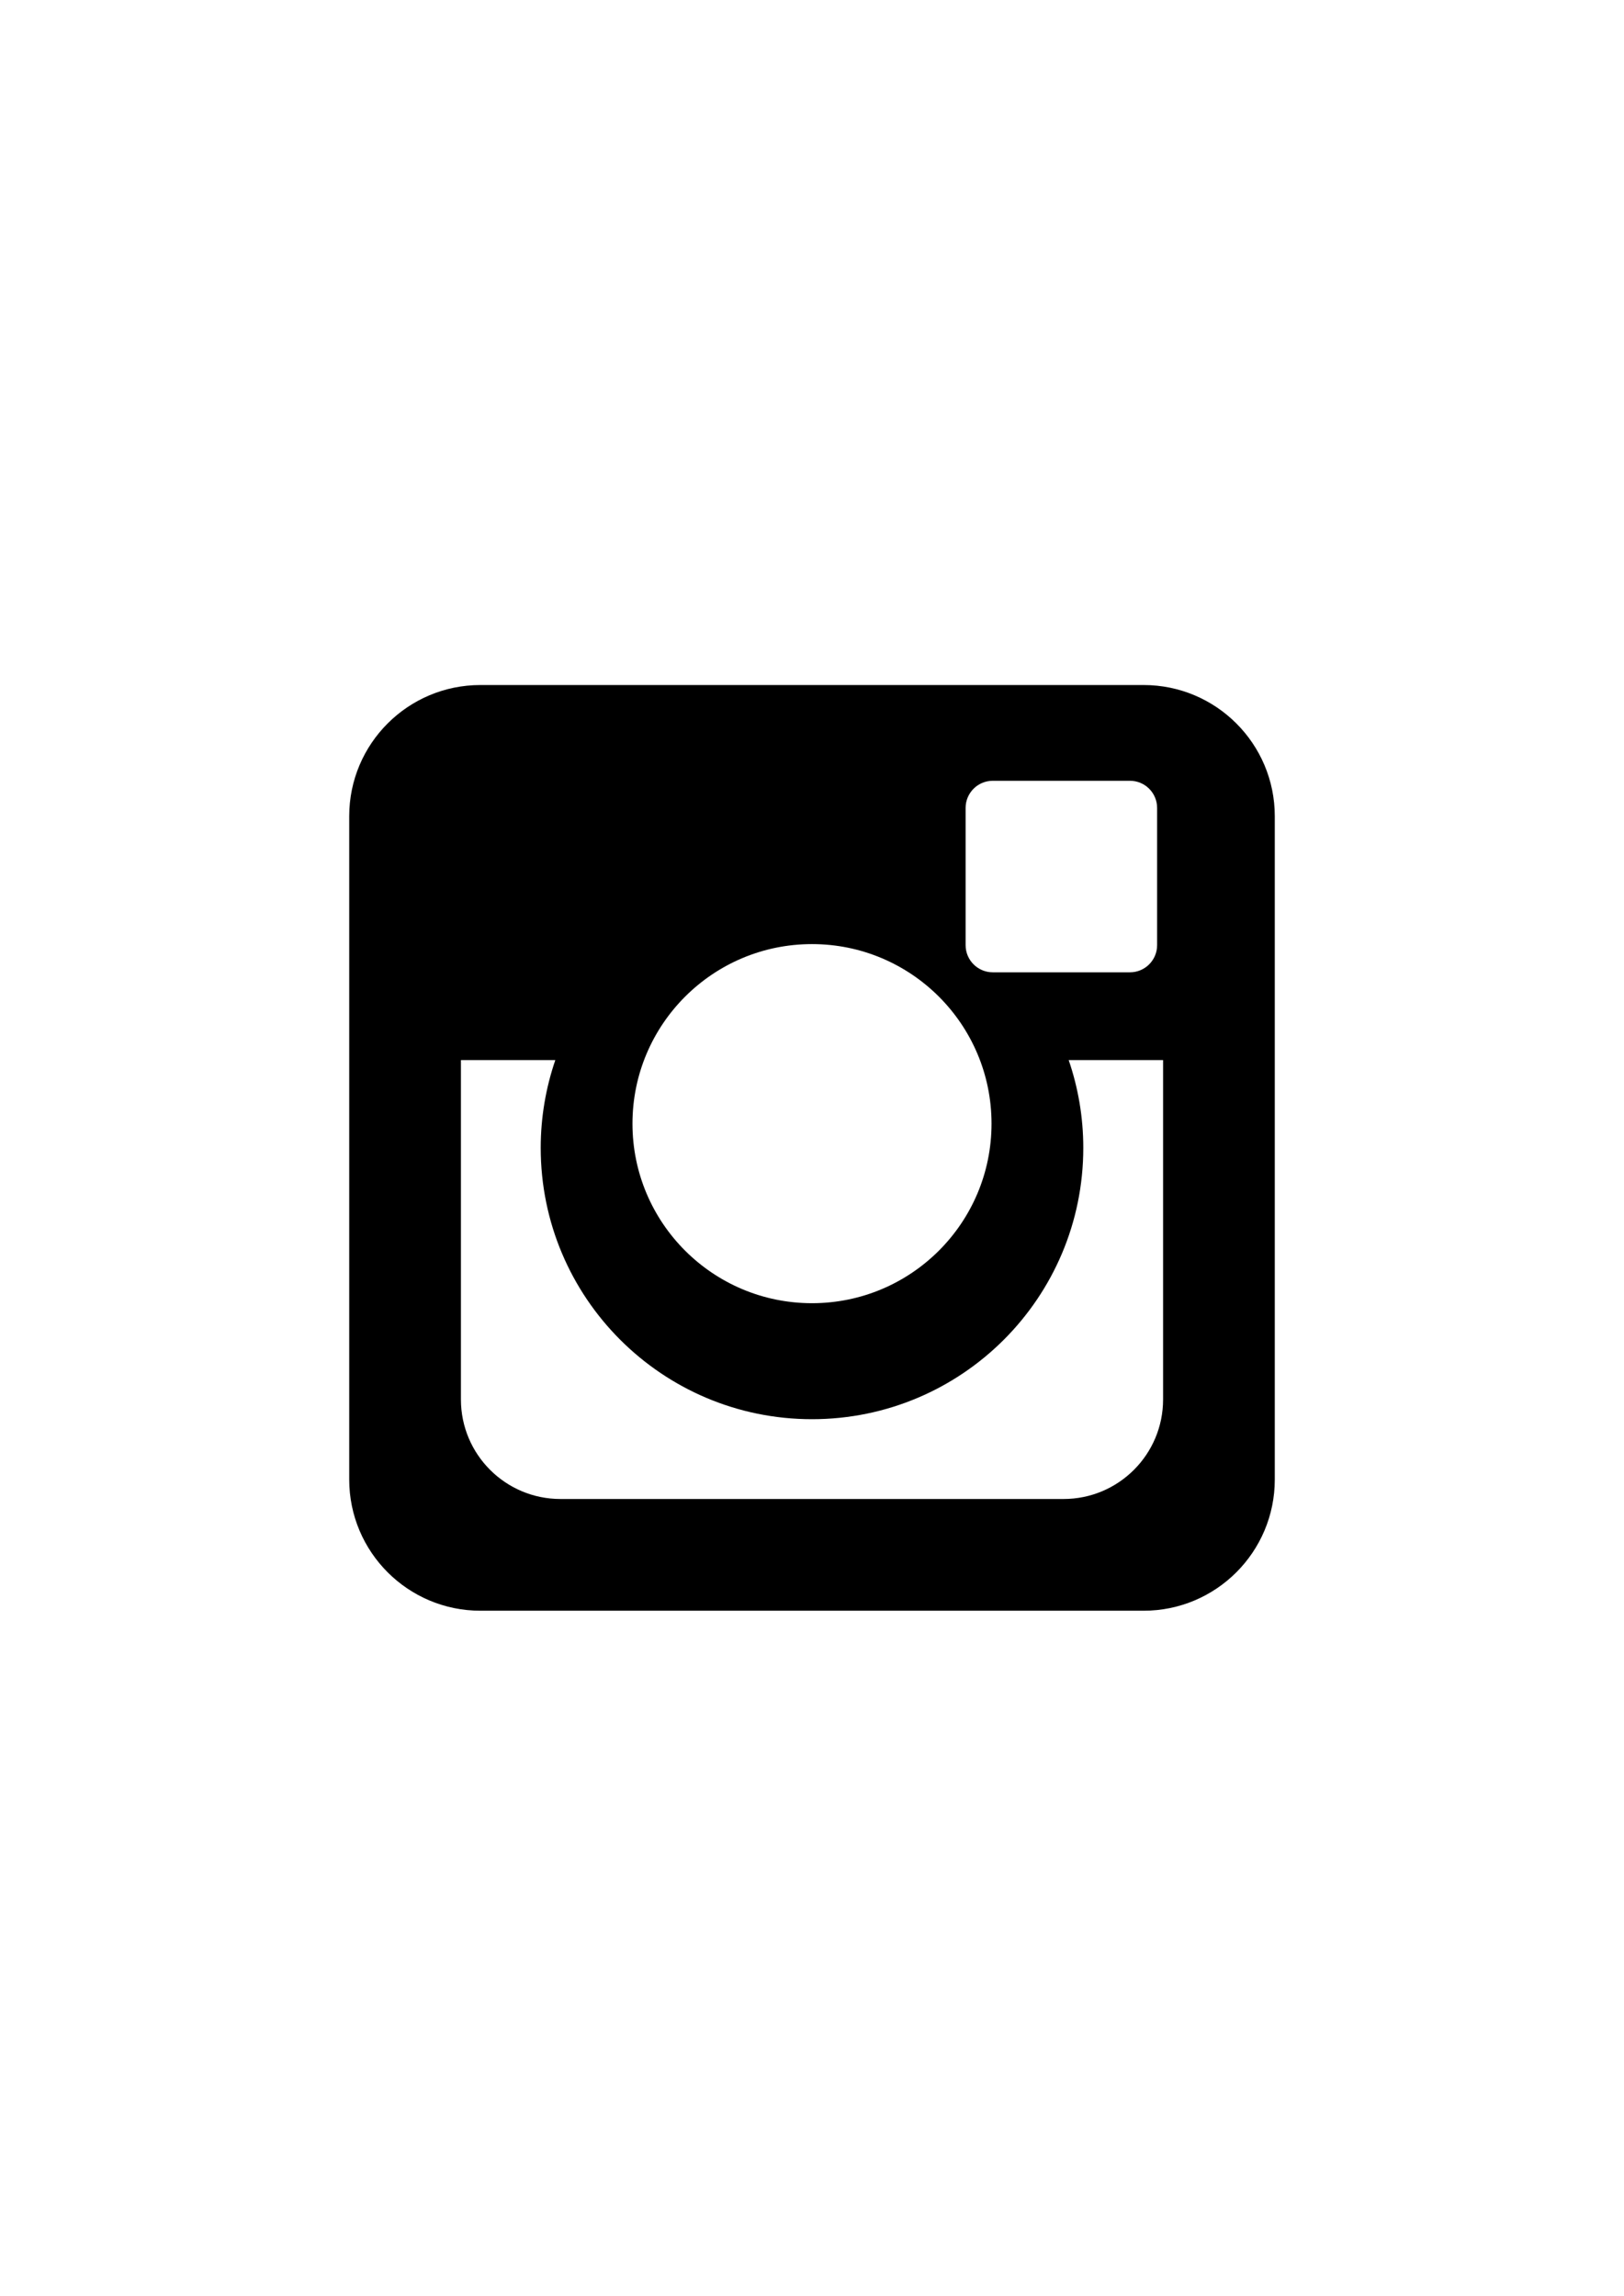 <svg xmlns="http://www.w3.org/2000/svg" xmlns:xlink="http://www.w3.org/1999/xlink" version="1.1" id="Calque_1" x="0px" y="0px" width="70.749px" height="100px" viewBox="0 0 595.28 841.89" enable-background="new 0 0 595.28 841.89" xml:space="preserve">
<path d="M419.26,251.21H176.021c-26.574,0-48.115,21.541-48.115,48.11v243.244c0,26.568,21.541,48.115,48.115,48.115H419.26  c26.573,0,48.114-21.547,48.114-48.115V299.321C467.374,272.751,445.833,251.21,419.26,251.21z M353.98,296.282  c0-5.5,4.459-9.954,9.955-9.954h50.326c5.495,0,9.954,4.454,9.954,9.954v50.326c0,5.496-4.459,9.954-9.954,9.954h-50.326  c-5.496,0-9.955-4.458-9.955-9.954V296.282z M297.64,346.218c36.365,0,65.844,29.479,65.844,65.845  c0,36.365-29.479,65.843-65.844,65.843s-65.845-29.479-65.845-65.843C231.795,375.698,261.275,346.218,297.64,346.218z   M426.406,513.209c0,20.156-16.346,36.498-36.502,36.498H205.376c-20.156,0-36.501-16.342-36.501-36.498V388.751h34.62  c-3.455,10.1-5.354,20.923-5.354,32.188c0,54.957,44.548,99.505,99.5,99.505c54.952,0,99.5-44.549,99.5-99.505  c0-11.266-1.899-22.089-5.354-32.188h34.62V513.209z"/>
</svg>